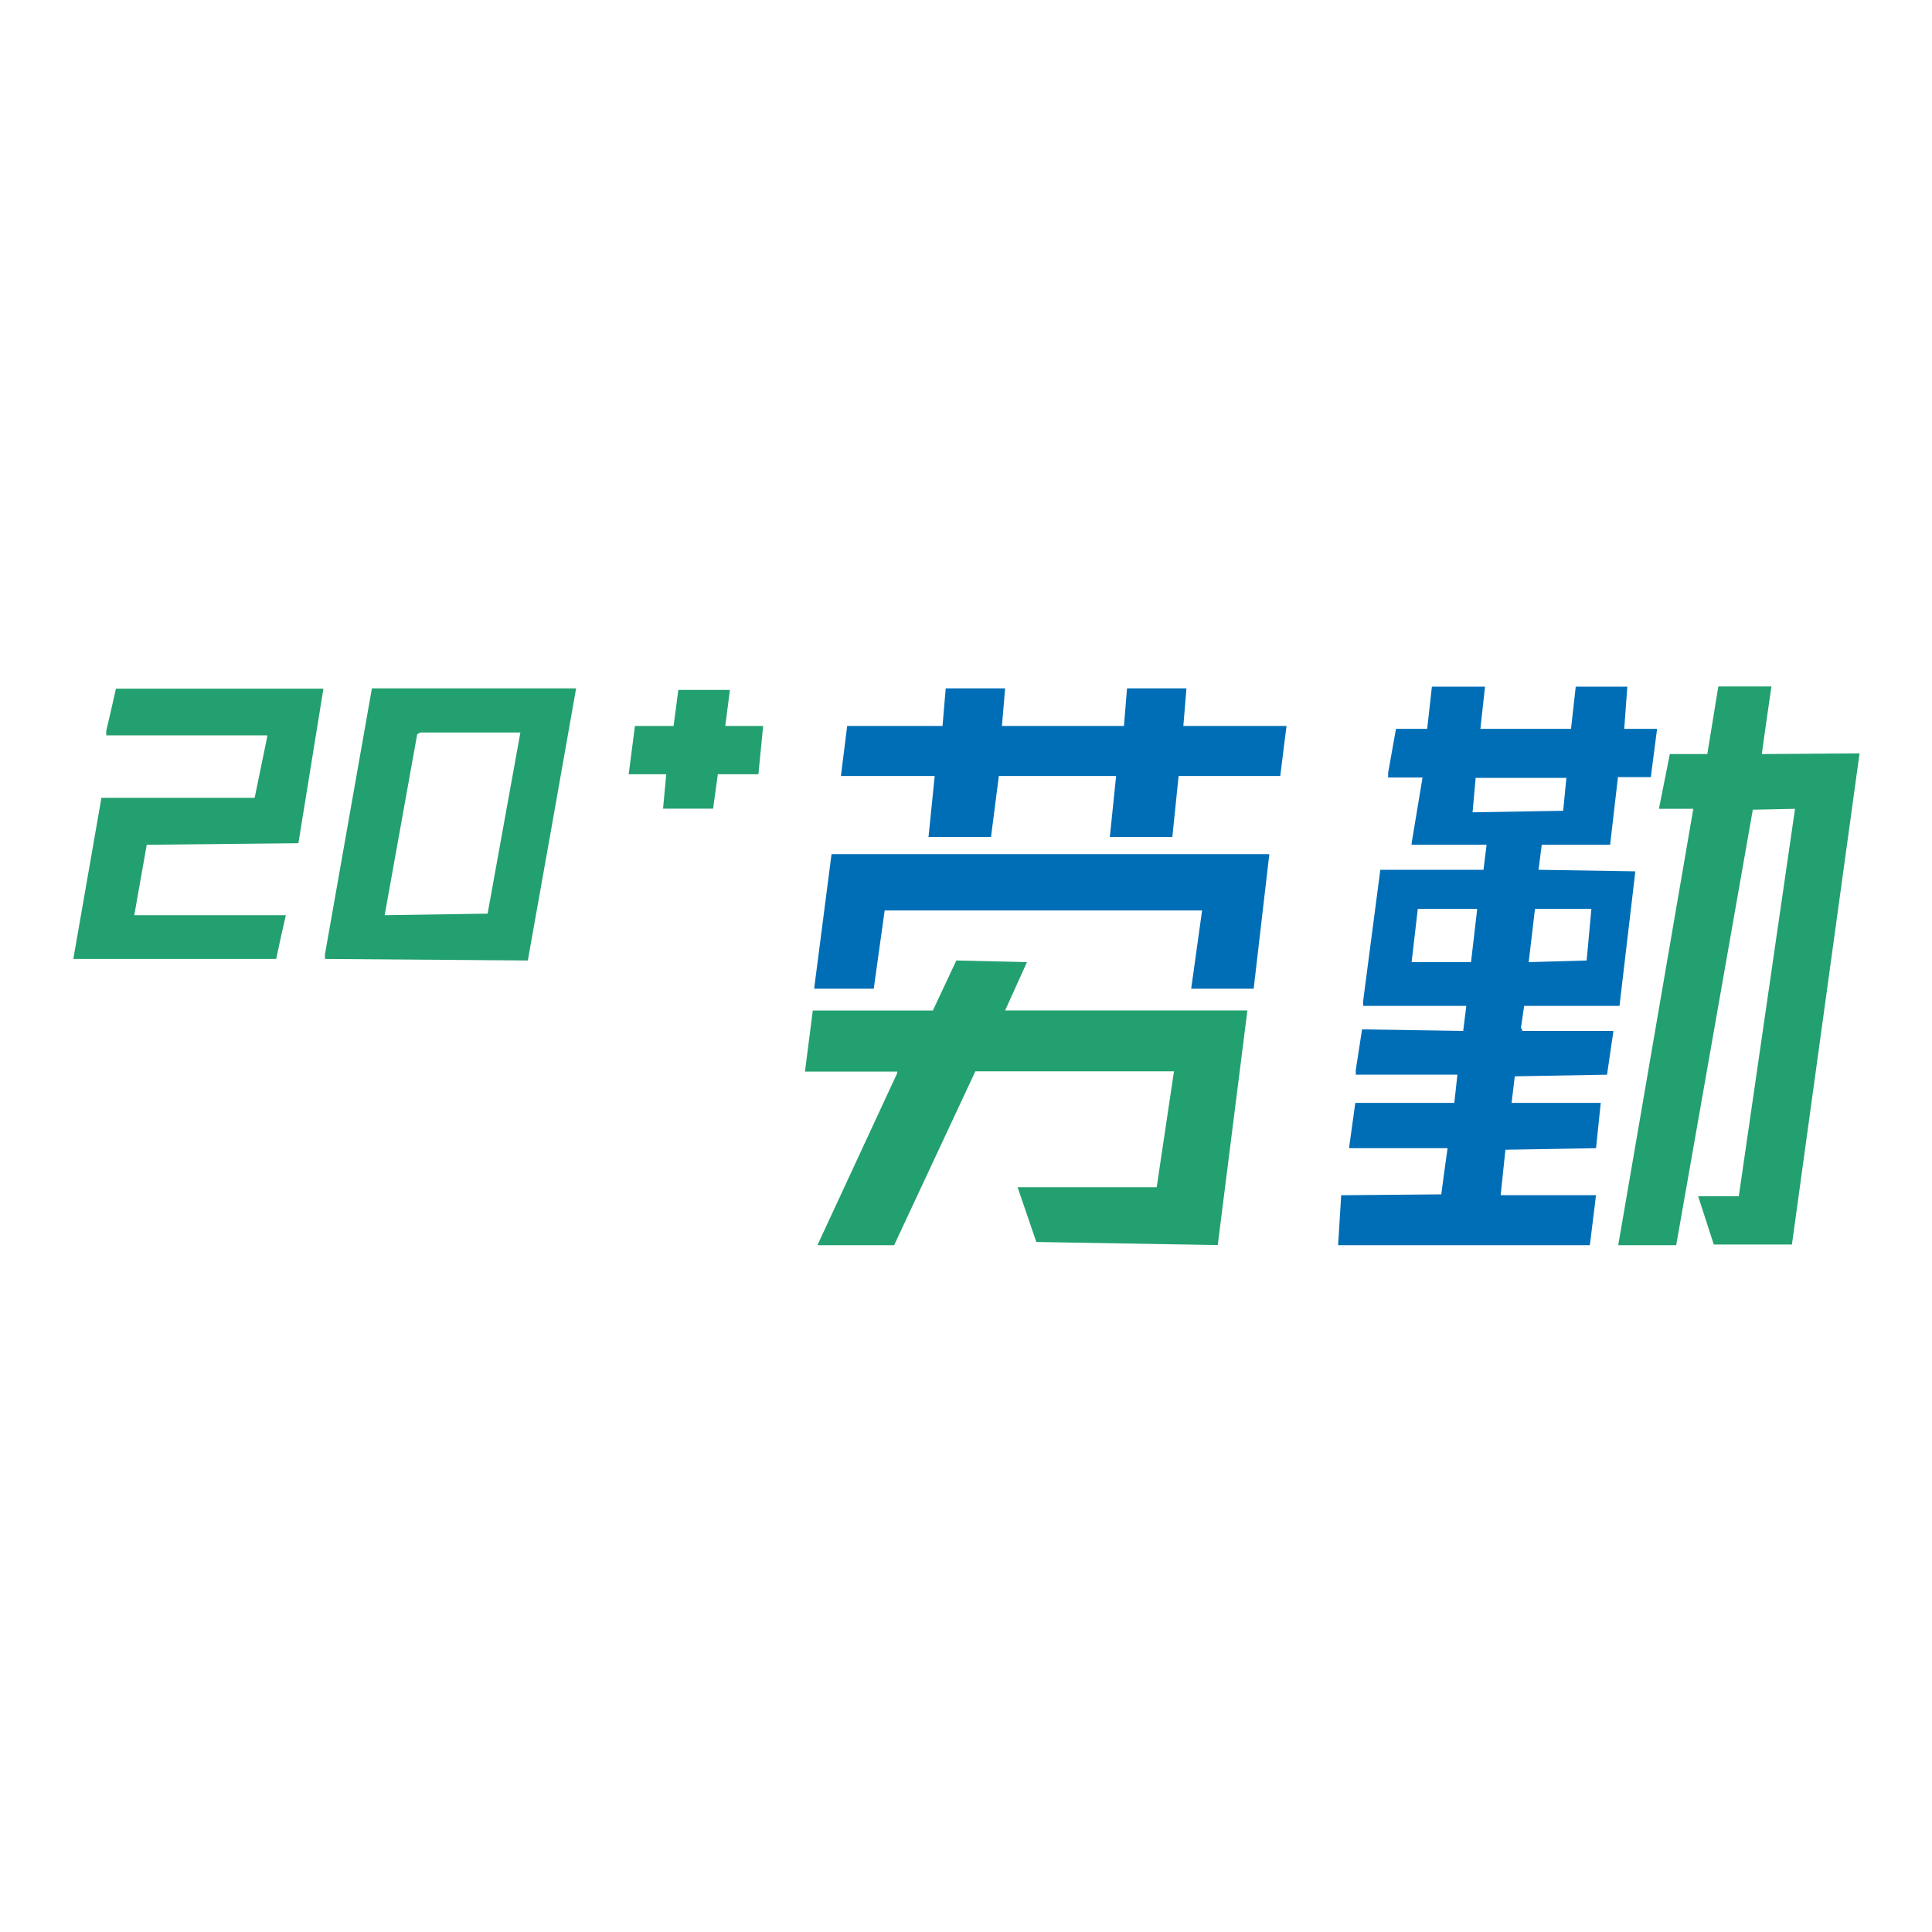 <svg id="图层_1" data-name="图层 1" xmlns="http://www.w3.org/2000/svg" viewBox="0 0 200 200"><defs><style>.cls-1{fill:#23a06f;}.cls-1,.cls-2{fill-rule:evenodd;}.cls-2{fill:#006eb6;}</style></defs><title>20 劳勤2_logo</title><path class="cls-1" d="M38.5,71.26,33.64,98.79v.48l21,.16q2.52-14.09,5-28.17Zm12,23.32-10.68.16Q41.5,85.35,43.19,76l.33-.17H53.87q-1.69,9.39-3.4,18.79"/><path class="cls-1" d="M11,75.63v.49H27.66v.16c-.44,2.1-.87,4.21-1.3,6.31H10.5L7.59,99.27h21c.32-1.51.64-3,1-4.53H13.9l1.29-7.29,15.7-.16q1.29-8,2.59-16H12c-.33,1.46-.65,2.91-1,4.37"/><path class="cls-1" d="M75.56,71.42H70.22c-.16,1.24-.32,2.48-.49,3.73h-4c-.22,1.67-.43,3.34-.65,5h3.89l-.33,3.56h5.18c.16-1.19.32-2.38.49-3.56h4.2c.17-1.68.33-3.35.49-5H75.08l.48-3.73"/><path class="cls-1" d="M182.38,78.06c.32-2.32.65-4.64,1-7h-5.5l-1.14,7h-3.88c-.38,1.89-.75,3.78-1.13,5.67h3.56l-7.77,45.17h6c2.64-15,7.93-45.08,7.93-45.08l4.37-.09L180,123.83l-4.21,0,1.62,5h8.09l7-50.84Z"/><path class="cls-2" d="M122.82,71.26h-6.15c-.11,1.3-.22,2.59-.32,3.89H103.72l.33-3.89H97.9l-.33,3.89H87.7c-.22,1.72-.43,3.45-.65,5.18h9.71c-.21,2.1-.43,4.21-.64,6.31h6.47l.81-6.31h12.14c-.22,2.1-.43,4.21-.65,6.31h6.47c.22-2.1.43-4.21.65-6.31h10.52c.22-1.73.43-3.46.65-5.18H122.5c.1-1.3.21-2.59.32-3.89"/><path class="cls-2" d="M166.68,87.45l.81-7h3.4c.21-1.67.43-3.35.65-5h-3.4c.1-1.46.21-2.91.32-4.37h-5.34c-.16,1.46-.32,2.91-.49,4.37h-9.38l.48-4.37h-5.5c-.16,1.46-.32,2.91-.49,4.37h-3.23L143.7,80v.49h3.56c-.38,2.27-.76,4.53-1.13,6.8v.16h7.76c-.1.87-.21,1.73-.32,2.59H142.89q-.9,6.81-1.78,13.6v.49h10.68c-.11.86-.22,1.73-.32,2.59L141,106.56c-.22,1.4-.44,2.8-.65,4.21v.48h10.52c-.11,1-.22,2-.32,2.92H140.3c-.22,1.56-.43,3.13-.65,4.69h10.2c-.22,1.51-.65,4.78-.65,4.78l-10.36.09-.32,5.17h26.06c.21-1.73.43-3.45.64-5.18h-9.87c.16-1.56.32-3.13.49-4.7l9.38-.16c.16-1.56.33-3.13.49-4.69h-9.23l.33-2.75,9.55-.17c.21-1.45.43-2.91.64-4.37v-.16h-9.38c-.06-.11-.11-.22-.17-.32l.33-2.27h9.87l1.62-13.76V90.2l-10-.16.33-2.59ZM152.28,99.6h-6.15c.21-1.84.43-3.68.64-5.51h6.15c-.21,1.83-.43,3.67-.64,5.51m12.46-5.51c-.16,1.78-.33,3.56-.49,5.34l-6,.17q.33-2.76.65-5.51Zm-12.3-10c.11-1.19.21-2.37.32-3.56h9.39l-.33,3.4-9.38.16"/><path class="cls-2" d="M84.3,102.19v.16h6.15q.57-4,1.13-8.1h32.86q-.57,4.05-1.13,8.1h6.47l1.62-13.93H86.08q-.89,6.89-1.78,13.77"/><path class="cls-1" d="M106.31,99.6,99,99.43l-2.43,5.18H84.14l-.81,6.32h9.55v.16Q88.76,120,84.62,128.9h7.94l8.41-18h20.56c-.6,4-1.79,12-1.79,12h-14.4l1.94,5.67,18.78.32s2.05-16.19,3.07-24.29H104.05l2.26-5"/></svg>